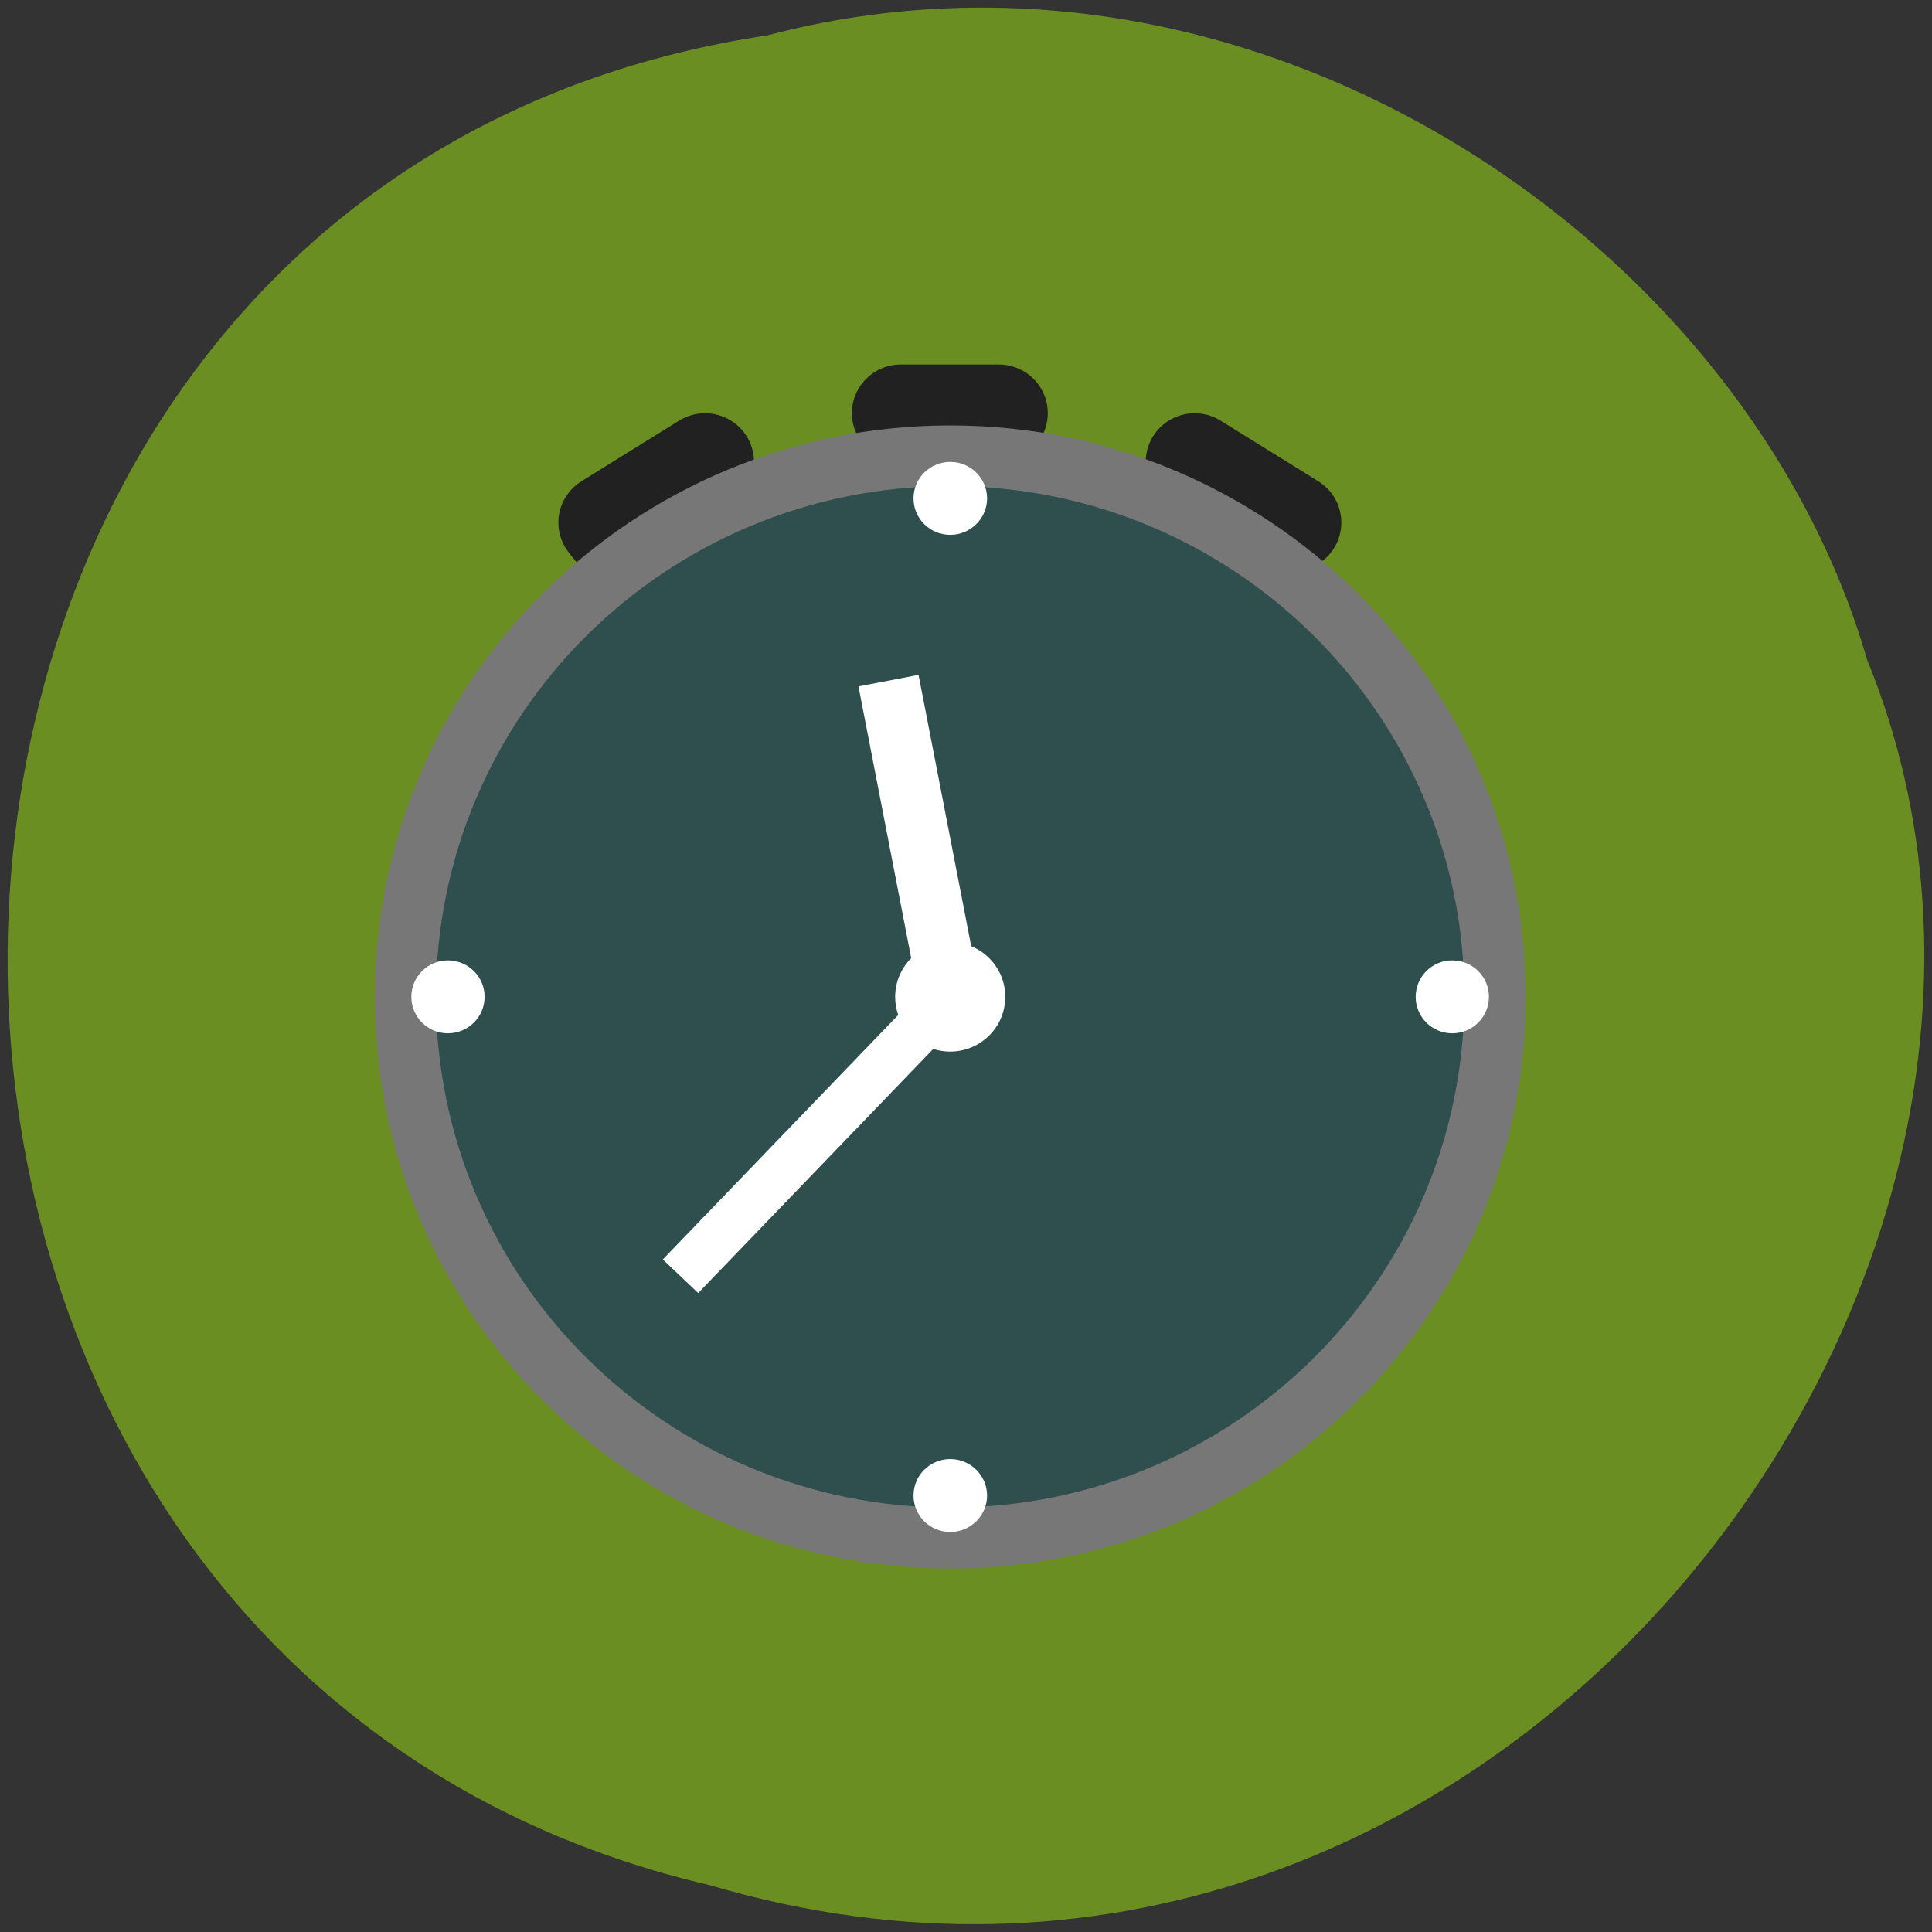 <svg xmlns="http://www.w3.org/2000/svg" viewBox="0 0 24 24"><rect x="0" y="0" width="24" height="24" fill="#333333" stroke="none"/><path d="m 9.523 0.441 c -12.262 1.848 -12.633 20.2 -0.707 22.977 c 9.652 2.855 17.543 -7.484 14.379 -15.219 c -1.492 -5.176 -7.609 -9.359 -13.668 -7.758" fill="#6a8e22"/><g fill="#212121" stroke="#212121" stroke-linejoin="round" stroke-linecap="round" stroke-width="8" transform="matrix(0.152 0 0 0.151 4.199 4.528)"><path d="m 45.996 4 h 8.01 l -4.01 5.999"/><path d="m 70.01 8.01 l 7.987 4.991 l -7.987 4.991"/><path d="m 29.996 8.01 l -7.987 4.991 l 3.981 4.991"/></g><path d="m 18.953 12.383 c 0 3.922 -3.199 7.102 -7.148 7.102 c -3.949 0 -7.148 -3.18 -7.148 -7.102 c 0 -3.922 3.199 -7.098 7.148 -7.098 c 3.949 0 7.148 3.176 7.148 7.098" fill="#777"/><path d="m 18.19 12.383 c 0 3.504 -2.859 6.344 -6.387 6.344 c -3.527 0 -6.387 -2.84 -6.387 -6.344 c 0 -3.504 2.859 -6.344 6.387 -6.344 c 3.527 0 6.387 2.84 6.387 6.344" fill="#666"/><path d="m 18.19 12.383 c 0 3.504 -2.859 6.344 -6.387 6.344 c -3.527 0 -6.387 -2.84 -6.387 -6.344 c 0 -3.504 2.859 -6.344 6.387 -6.344 c 3.527 0 6.387 2.84 6.387 6.344" fill="#2f4e4e"/><g fill="#fff"><path d="m 12.262 6.191 c 0 0.25 -0.207 0.453 -0.457 0.453 c -0.254 0 -0.457 -0.203 -0.457 -0.453 c 0 -0.25 0.203 -0.453 0.457 -0.453 c 0.25 0 0.457 0.203 0.457 0.453"/><path d="m 18.496 12.383 c 0 0.25 -0.203 0.453 -0.457 0.453 c -0.25 0 -0.453 -0.203 -0.453 -0.453 c 0 -0.25 0.203 -0.453 0.453 -0.453 c 0.254 0 0.457 0.203 0.457 0.453"/><path d="m 12.262 18.578 c 0 0.25 -0.207 0.453 -0.457 0.453 c -0.254 0 -0.457 -0.203 -0.457 -0.453 c 0 -0.25 0.203 -0.453 0.457 -0.453 c 0.25 0 0.457 0.203 0.457 0.453"/><path d="m 6.02 12.383 c 0 0.25 -0.203 0.453 -0.457 0.453 c -0.25 0 -0.453 -0.203 -0.453 -0.453 c 0 -0.25 0.203 -0.453 0.453 -0.453 c 0.254 0 0.457 0.203 0.457 0.453"/></g><g fill="none" stroke="#fff" transform="matrix(0.152 0 0 0.151 4.199 4.528)"><path d="m 50 51.996 l -5.01 -25.988" stroke-width="5"/><path d="m 50 51.996 l -22.01 23.01" stroke-width="4"/></g><path d="m 12.488 12.383 c 0 0.375 -0.305 0.68 -0.684 0.68 c -0.379 0 -0.684 -0.305 -0.684 -0.68 c 0 -0.375 0.305 -0.68 0.684 -0.68 c 0.379 0 0.684 0.305 0.684 0.68" fill="#fff"/></svg>
